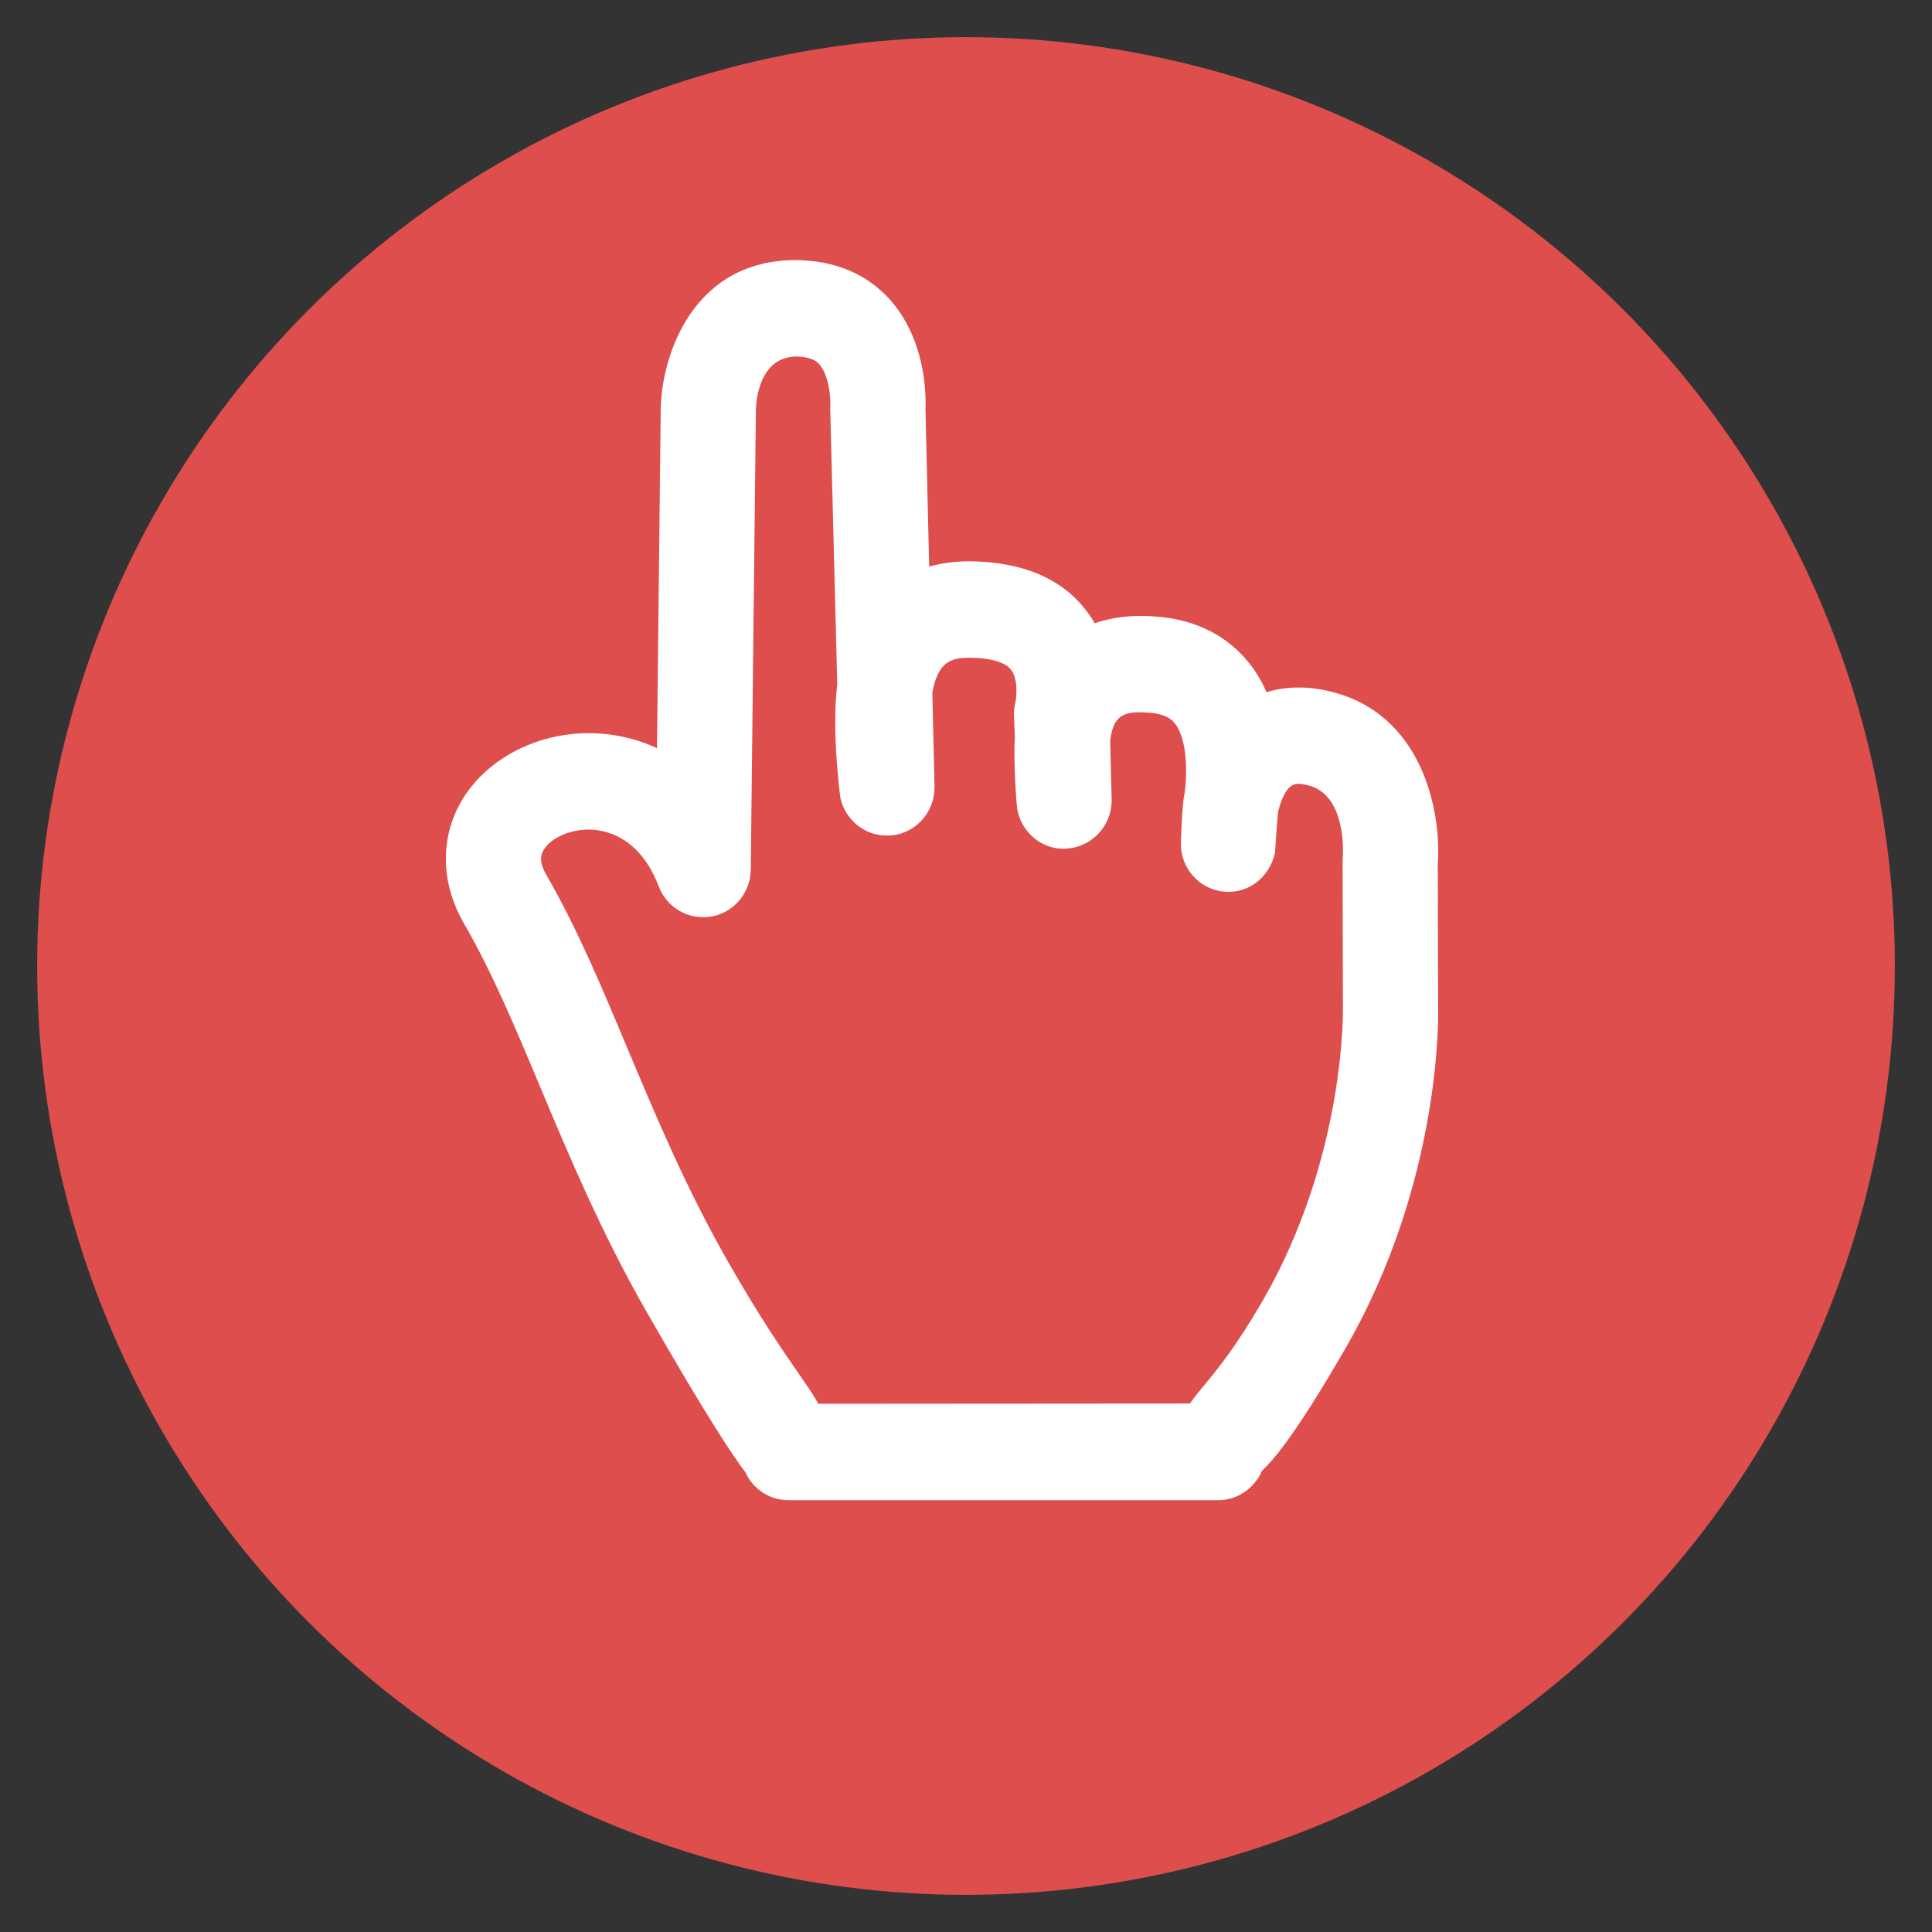 <?xml version="1.0" encoding="UTF-8" standalone="no"?>
<svg width="52px" height="52px" viewBox="0 0 52 52" version="1.1" xmlns="http://www.w3.org/2000/svg" xmlns:xlink="http://www.w3.org/1999/xlink" xmlns:sketch="http://www.bohemiancoding.com/sketch/ns">
    <rect x="0" y="0" width="52" height="52" fill="#333333" stroke="none"/>
    <!-- Generator: Sketch 3.0.3 (7892) - http://www.bohemiancoding.com/sketch -->
    <title>pointer</title>
    <desc>Created with Sketch.</desc>
    <defs></defs>
    <g id="Page-1" stroke="none" stroke-width="1" fill="none" fill-rule="evenodd" sketch:type="MSPage">
        <g id="pointer" sketch:type="MSArtboardGroup">
            <circle id="Oval-1" fill="#DD4E4D" sketch:type="MSShapeGroup" cx="26" cy="26" r="25"></circle>
            <path d="M14.623,22.892 C14.807,22.563 15.32,22.328 15.842,22.328 C16.235,22.328 17.203,22.475 17.731,23.86 C17.946,24.425 18.525,24.775 19.155,24.667 C19.757,24.559 20.201,24.028 20.207,23.403 L20.345,11.02 C20.352,10.778 20.437,9.595 21.45,9.595 C21.729,9.602 21.924,9.669 22.045,9.797 C22.301,10.079 22.36,10.671 22.348,10.906 C22.346,10.939 22.345,10.98 22.346,11.02 L22.535,18.428 C22.376,19.632 22.612,21.433 22.616,21.46 C22.742,22.059 23.264,22.489 23.858,22.489 C23.914,22.489 23.971,22.489 24.022,22.482 C24.684,22.402 25.17,21.83 25.152,21.158 L25.094,18.65 C25.247,17.77 25.635,17.702 26.122,17.702 C26.66,17.709 27.056,17.823 27.211,18.025 C27.406,18.274 27.361,18.758 27.329,18.912 C27.299,19.033 27.286,19.155 27.291,19.276 L27.315,19.847 C27.271,20.486 27.36,21.682 27.382,21.79 C27.498,22.402 28.022,22.845 28.625,22.845 C28.681,22.845 28.738,22.839 28.788,22.832 C29.449,22.751 29.946,22.166 29.92,21.494 L29.88,19.948 C29.961,19.188 30.316,19.141 30.92,19.181 C31.417,19.215 31.56,19.397 31.621,19.47 C31.885,19.8 31.985,20.519 31.889,21.319 C31.828,21.588 31.803,22.153 31.787,22.603 C31.734,23.282 32.197,23.881 32.862,23.988 C33.534,24.096 34.151,23.665 34.318,22.953 C34.319,22.946 34.367,22.106 34.403,21.837 C34.589,21.097 34.854,21.097 34.954,21.097 C35.024,21.097 35.104,21.111 35.188,21.131 C36.256,21.373 36.146,23 36.141,23.067 C36.138,23.107 36.136,23.141 36.136,23.181 L36.145,27.101 C36.146,27.141 36.227,31.134 33.979,35.02 C33.266,36.25 32.781,36.835 32.427,37.265 C32.271,37.453 32.14,37.608 32.029,37.776 L22.026,37.783 C21.885,37.527 21.7,37.265 21.463,36.922 C21.038,36.304 20.455,35.464 19.617,33.998 C18.495,32.042 17.687,30.119 16.887,28.217 C16.187,26.543 15.526,24.97 14.703,23.544 C14.502,23.195 14.555,23.013 14.623,22.892 L14.623,22.892 Z M38.698,23.242 C38.799,21.891 38.313,19.175 35.745,18.597 C35.161,18.462 34.593,18.476 34.088,18.63 C33.959,18.334 33.798,18.065 33.607,17.83 C33.014,17.091 32.146,16.667 31.1,16.593 C30.48,16.546 29.951,16.607 29.464,16.775 C29.398,16.66 29.324,16.546 29.244,16.445 C28.582,15.571 27.524,15.121 26.096,15.107 C25.71,15.107 25.346,15.155 25.009,15.249 L24.909,11.007 C24.927,10.583 24.908,9.118 23.932,8.042 C23.318,7.37 22.475,7.013 21.424,7 C18.626,7 17.819,9.595 17.784,10.966 L17.683,20.136 C17.112,19.874 16.486,19.733 15.842,19.733 C14.393,19.733 13.041,20.465 12.4,21.595 C11.837,22.596 11.87,23.786 12.491,24.862 C13.235,26.146 13.868,27.652 14.538,29.252 C15.312,31.101 16.191,33.191 17.4,35.302 C19.061,38.206 19.768,39.242 20.057,39.618 C20.264,40.082 20.717,40.378 21.224,40.378 L32.79,40.378 C33.162,40.378 33.529,40.203 33.77,39.907 C33.86,39.8 33.932,39.679 33.951,39.605 L33.997,39.558 C34.205,39.349 34.755,38.811 36.19,36.331 C38.827,31.78 38.713,27.242 38.707,27.06 L38.698,23.242 L38.698,23.242 Z" id="Fill-145" fill="#FFFFFF" sketch:type="MSShapeGroup"></path>
        </g>
    </g>
</svg>